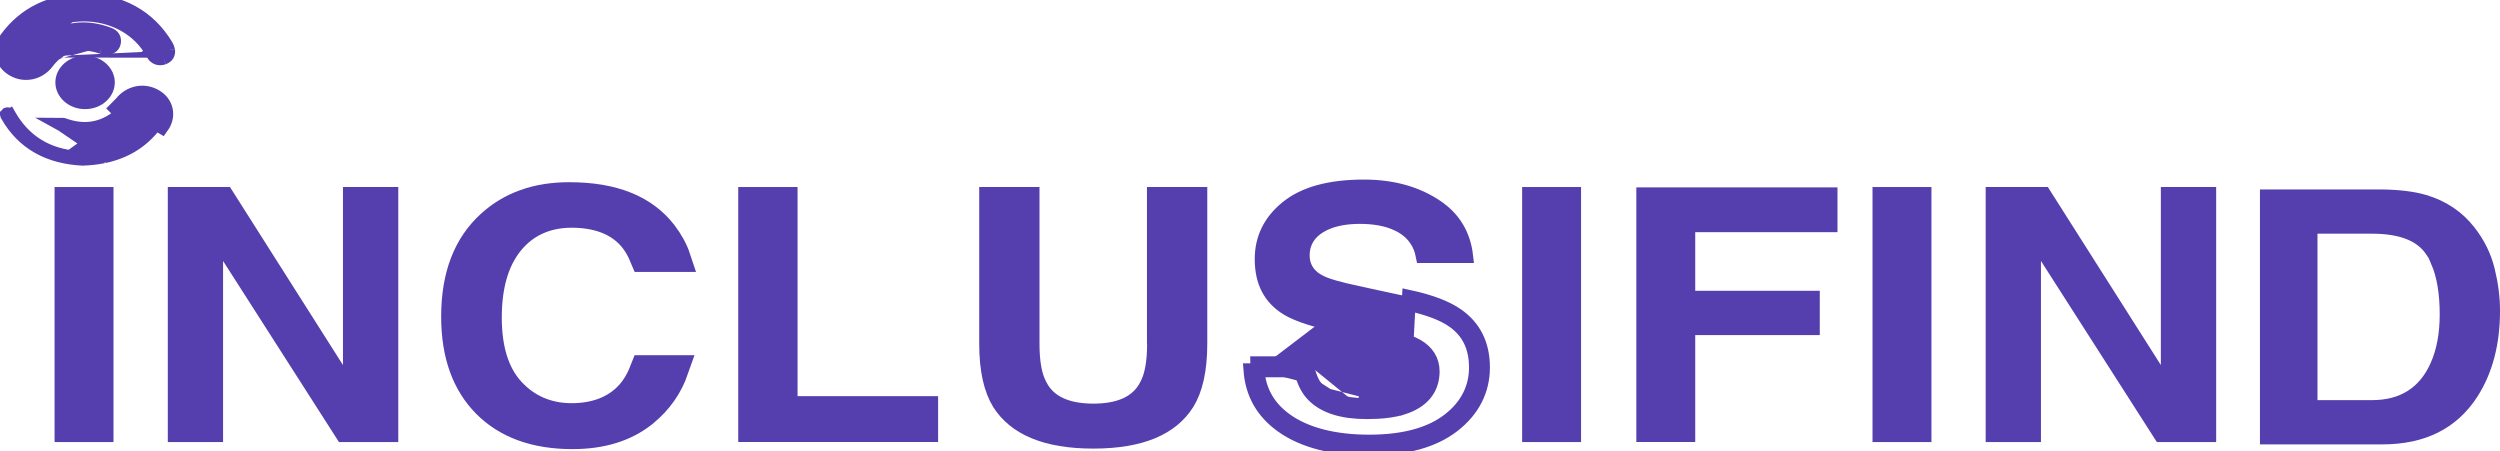 <svg width="72" height="13" viewBox="0 0 72 13" fill="none" xmlns="http://www.w3.org/2000/svg">
<path d="M1.772 5.587H3.068V12.531H1.772V5.587Z" fill="#553EAE" stroke="#553EAE" stroke-width="0.401"/>
<path d="M6.224 7.515V12.531H5.033V5.587H6.513L9.709 10.622L10.078 11.204V10.514V5.587H11.27V12.531H9.872L6.593 7.407L6.224 6.83V7.515Z" fill="#553EAE" stroke="#553EAE" stroke-width="0.401"/>
<path d="M18.552 10.63H19.438C19.266 11.125 18.977 11.537 18.57 11.874L18.516 11.918C18 12.32 17.334 12.534 16.487 12.534C15.394 12.534 14.581 12.22 13.999 11.636C13.417 11.048 13.106 10.224 13.106 9.118C13.106 7.92 13.461 7.051 14.123 6.451L14.123 6.451C14.705 5.922 15.45 5.648 16.392 5.648C17.688 5.648 18.555 6.026 19.092 6.709C19.284 6.959 19.414 7.2 19.491 7.432H18.547C18.438 7.166 18.3 6.936 18.125 6.756L18.125 6.756C17.714 6.335 17.135 6.158 16.457 6.158C15.736 6.158 15.117 6.429 14.675 6.984C14.24 7.53 14.051 8.268 14.051 9.145C14.051 10.024 14.252 10.755 14.724 11.267C15.181 11.762 15.772 12.012 16.463 12.012C17.125 12.012 17.718 11.811 18.13 11.351C18.304 11.161 18.442 10.915 18.552 10.63Z" fill="#553EAE" stroke="#553EAE" stroke-width="0.801"/>
<path d="M22.97 11.61H26.817V12.529H21.462V5.587H22.769V11.41V11.61H22.97Z" fill="#553EAE" stroke="#553EAE" stroke-width="0.401"/>
<path d="M33.237 9.901V9.7H33.233V5.587H34.569V9.901C34.569 10.662 34.437 11.227 34.195 11.617C33.745 12.33 32.871 12.719 31.488 12.719C30.105 12.719 29.229 12.33 28.775 11.617C28.534 11.226 28.402 10.66 28.402 9.901V5.587H29.737V9.901C29.737 10.412 29.803 10.822 29.96 11.102C30.218 11.61 30.765 11.825 31.49 11.825C32.216 11.825 32.756 11.608 33.014 11.102C33.171 10.823 33.237 10.411 33.237 9.901Z" fill="#553EAE" stroke="#553EAE" stroke-width="0.401"/>
<path d="M40.406 11.74L40.405 11.74C40.128 11.829 39.778 11.869 39.367 11.869C39.366 11.869 39.364 11.869 39.363 11.869M40.406 11.74L40.579 8.55C41.196 8.683 41.663 8.86 41.976 9.084C42.464 9.43 42.709 9.93 42.709 10.583C42.709 11.236 42.424 11.81 41.853 12.254C41.282 12.697 40.475 12.919 39.433 12.919C38.392 12.919 37.532 12.701 36.921 12.264C36.364 11.866 36.063 11.333 36.013 10.664H36.214M40.406 11.74C40.667 11.656 40.883 11.53 41.034 11.351C41.187 11.168 41.26 10.946 41.26 10.697C41.26 10.373 41.094 10.123 40.803 9.96L40.803 9.96L40.801 9.958C40.536 9.814 40.142 9.695 39.63 9.593C39.63 9.593 39.63 9.593 39.63 9.593L38.765 9.42L40.406 11.74ZM39.363 11.869V11.669C38.691 11.668 38.218 11.517 37.942 11.215C37.79 11.05 37.687 10.799 37.636 10.463M39.363 11.869C38.669 11.869 38.127 11.713 37.794 11.351L37.794 11.351C37.636 11.179 37.532 10.944 37.47 10.664M39.363 11.869L39.13 8.442M37.636 10.463H36.206C36.206 10.532 36.209 10.598 36.214 10.664M37.636 10.463L37.438 10.494C37.447 10.552 37.458 10.609 37.47 10.664M37.636 10.463V10.664H37.47M36.214 10.664C36.263 11.268 36.535 11.742 37.037 12.101C37.602 12.505 38.416 12.719 39.433 12.719C40.45 12.719 41.206 12.502 41.73 12.096C42.256 11.688 42.508 11.17 42.508 10.583C42.508 9.988 42.29 9.552 41.86 9.247L41.86 9.247C41.579 9.046 41.143 8.876 40.537 8.746L39.13 8.442M36.214 10.664H37.47M39.13 8.442C39.129 8.442 39.129 8.442 39.129 8.442M39.13 8.442L39.129 8.442M39.129 8.442C38.593 8.328 38.212 8.223 38.016 8.121C37.862 8.045 37.736 7.942 37.648 7.809C37.559 7.674 37.517 7.52 37.517 7.355C37.517 6.993 37.69 6.707 38.007 6.515C38.311 6.331 38.702 6.247 39.164 6.247C39.578 6.247 39.941 6.311 40.24 6.45L40.241 6.45C40.468 6.556 40.651 6.702 40.781 6.893C40.879 7.036 40.942 7.196 40.976 7.373H42.225C42.153 6.756 41.868 6.289 41.372 5.953C40.804 5.569 40.11 5.372 39.281 5.372C38.273 5.372 37.546 5.586 37.063 5.98C36.574 6.379 36.337 6.869 36.337 7.464C36.337 8.125 36.584 8.584 37.068 8.883L37.069 8.883C37.36 9.065 37.916 9.248 38.765 9.419L39.129 8.442ZM39.367 11.669C39.767 11.669 40.094 11.63 40.344 11.55L39.367 11.669Z" fill="#553EAE" stroke="#553EAE" stroke-width="0.401"/>
<path d="M44.038 5.587H45.334V12.531H44.038V5.587Z" fill="#553EAE" stroke="#553EAE" stroke-width="0.401"/>
<path d="M52.719 6.486H48.823H48.622V6.686V8.374V8.575H48.823H52.209V9.45H48.823H48.622V9.65V12.529H47.327V5.597H52.719V6.486Z" fill="#553EAE" stroke="#553EAE" stroke-width="0.401"/>
<path d="M54.129 5.587H55.425V12.531H54.129V5.587Z" fill="#553EAE" stroke="#553EAE" stroke-width="0.401"/>
<path d="M58.579 7.515V12.531H57.388V5.587H58.868L62.064 10.622L62.433 11.204V10.514V5.587H63.625V12.531H62.227L58.948 7.407L58.579 6.83V7.515Z" fill="#553EAE" stroke="#553EAE" stroke-width="0.401"/>
<path d="M68.607 12.598H68.407V12.599H65.287V5.657H68.606C69.101 5.664 69.502 5.716 69.814 5.807C70.349 5.965 70.776 6.252 71.104 6.67C71.372 7.013 71.553 7.383 71.65 7.779C71.751 8.19 71.8 8.58 71.8 8.947C71.8 9.894 71.588 10.681 71.177 11.32C70.627 12.168 69.783 12.598 68.607 12.598ZM70.207 7.529H70.248L70.044 7.219C69.726 6.735 69.119 6.53 68.319 6.53H66.744H66.543V6.731V11.524V11.724H66.744H68.319C68.752 11.724 69.133 11.628 69.452 11.425C69.772 11.223 70.015 10.921 70.187 10.534L70.004 10.453L70.187 10.534C70.376 10.111 70.464 9.614 70.464 9.053C70.464 8.451 70.382 7.939 70.207 7.529Z" fill="#553EAE" stroke="#553EAE" stroke-width="0.401"/>
<path d="M4.707 1.661C4.608 1.695 4.512 1.681 4.441 1.6C4.417 1.569 4.398 1.535 4.379 1.501C3.62 0.16 1.559 0.036 0.61 1.274C0.589 1.301 0.568 1.33 0.549 1.359C0.479 1.473 0.511 1.594 0.627 1.658M4.707 1.661C4.811 1.623 4.857 1.545 4.84 1.446M4.707 1.661L4.643 1.484L4.643 1.484C4.643 1.484 4.643 1.484 4.643 1.484C4.643 1.485 4.643 1.486 4.643 1.486C4.643 1.486 4.643 1.485 4.643 1.482L4.639 1.472C4.64 1.472 4.64 1.472 4.64 1.472C4.64 1.472 4.64 1.472 4.64 1.472M4.707 1.661L4.646 1.483L4.84 1.446M4.84 1.446C4.83 1.397 4.808 1.349 4.781 1.305M4.84 1.446L4.644 1.48L4.644 1.48C4.645 1.478 4.646 1.475 4.648 1.472C4.651 1.468 4.653 1.466 4.653 1.466C4.653 1.466 4.649 1.469 4.64 1.472C4.64 1.472 4.64 1.472 4.64 1.472M4.781 1.305C4.272 0.469 3.481 0.048 2.453 6.10352e-05M4.781 1.305L4.61 1.409C4.61 1.409 4.61 1.408 4.61 1.408M4.781 1.305L4.609 1.408C4.609 1.408 4.609 1.408 4.61 1.408M2.453 6.10352e-05C1.472 0.032 0.711 0.387 0.183 1.115C-0.046 1.431 0.046 1.811 0.384 2.004C0.713 2.191 1.124 2.103 1.356 1.792M2.453 6.10352e-05L2.459 0.2C2.457 0.2 2.454 0.2 2.451 0.201M2.453 6.10352e-05L2.443 0.2C2.446 0.2 2.449 0.2 2.451 0.201M1.356 1.792C1.724 1.298 2.318 1.134 2.935 1.356M1.356 1.792L1.195 1.673C1.195 1.673 1.195 1.673 1.195 1.673M1.356 1.792L1.195 1.673C1.195 1.673 1.195 1.673 1.195 1.673M2.935 1.356C2.98 1.371 3.035 1.388 3.083 1.383C3.191 1.373 3.267 1.317 3.282 1.216C3.299 1.105 3.246 1.03 3.13 0.987C2.475 0.742 1.868 0.813 1.32 1.214M2.935 1.356L2.999 1.166C2.999 1.166 3 1.166 3 1.167M2.935 1.356L3.002 1.167C3.002 1.167 3.001 1.167 3 1.167M1.32 1.214C1.217 1.289 1.133 1.387 1.049 1.484C1.017 1.521 0.985 1.558 0.952 1.594C0.862 1.692 0.737 1.719 0.627 1.658M1.32 1.214L1.438 1.376C1.929 1.017 2.464 0.952 3.06 1.175L3.061 1.175C3.067 1.178 3.072 1.18 3.076 1.182M1.32 1.214L1.438 1.376C1.383 1.416 1.332 1.467 1.276 1.529C1.251 1.556 1.227 1.585 1.201 1.615C1.198 1.618 1.194 1.622 1.191 1.626C1.162 1.659 1.131 1.695 1.099 1.73L0.952 1.594L1.099 1.73C0.956 1.886 0.732 1.945 0.53 1.832L0.627 1.658M0.627 1.658L0.531 1.833C0.432 1.779 0.354 1.692 0.325 1.578C0.295 1.465 0.319 1.351 0.379 1.254L0.382 1.249L0.382 1.249C0.404 1.216 0.428 1.182 0.451 1.152L0.451 1.152C1.485 -0.196 3.721 -0.067 4.553 1.402L4.554 1.403L4.554 1.403C4.573 1.438 4.584 1.456 4.595 1.471C4.599 1.475 4.601 1.476 4.601 1.477C4.602 1.477 4.603 1.477 4.604 1.478C4.607 1.478 4.618 1.48 4.64 1.472M4.64 1.472C4.635 1.456 4.626 1.436 4.61 1.408M4.61 1.408C4.141 0.639 3.418 0.247 2.451 0.201M2.451 0.201C1.525 0.233 0.829 0.565 0.345 1.233L0.345 1.233C0.262 1.348 0.243 1.463 0.266 1.56C0.289 1.659 0.358 1.758 0.484 1.83L0.484 1.83C0.721 1.966 1.022 1.904 1.195 1.673M1.195 1.673C1.62 1.102 2.309 0.919 3 1.167M3 1.167C3.021 1.174 3.037 1.178 3.051 1.181C3.058 1.183 3.063 1.183 3.064 1.184M3.064 1.184C3.064 1.184 3.064 1.184 3.064 1.184L3.064 1.184L3.061 1.184C3.062 1.184 3.063 1.184 3.064 1.184C3.064 1.184 3.064 1.184 3.064 1.184C3.064 1.184 3.064 1.184 3.064 1.184ZM3.064 1.184C3.069 1.183 3.073 1.183 3.076 1.182M3.076 1.182C3.079 1.183 3.082 1.185 3.084 1.186L3.084 1.186C3.084 1.187 3.083 1.188 3.083 1.188C3.083 1.188 3.084 1.187 3.084 1.186C3.084 1.186 3.084 1.186 3.084 1.186C3.085 1.186 3.085 1.186 3.085 1.186C3.09 1.189 3.092 1.191 3.092 1.191C3.092 1.191 3.091 1.19 3.09 1.188C3.09 1.188 3.089 1.187 3.089 1.187C3.089 1.187 3.089 1.186 3.089 1.186C3.088 1.185 3.087 1.184 3.087 1.182C3.088 1.18 3.09 1.179 3.091 1.178C3.092 1.177 3.092 1.177 3.092 1.177C3.092 1.177 3.09 1.178 3.086 1.18C3.085 1.178 3.085 1.177 3.085 1.177C3.085 1.176 3.085 1.176 3.085 1.176C3.085 1.176 3.085 1.177 3.085 1.18C3.082 1.181 3.08 1.181 3.076 1.182Z" fill="#553EAE" stroke="#553EAE" stroke-width="0.401"/>
<path d="M3.876 3.199C3.963 3.08 4.096 3.047 4.214 3.11C4.337 3.177 4.373 3.305 4.29 3.419C3.811 4.069 3.141 4.4 2.274 4.347L3.876 3.199ZM3.876 3.199C3.559 3.634 3.113 3.876 2.536 3.917L3.876 3.199ZM3.093 4.477C3.643 4.339 4.097 4.018 4.451 3.538L4.451 3.537C4.523 3.439 4.554 3.317 4.523 3.197C4.493 3.079 4.41 2.989 4.309 2.934L4.308 2.934C4.094 2.819 3.854 2.889 3.714 3.081L3.714 3.081C3.434 3.465 3.044 3.68 2.522 3.717L2.521 3.717C2.276 3.735 2.041 3.696 1.813 3.606L3.093 4.477ZM3.093 4.477C3.68 4.332 4.145 4.024 4.498 3.538C4.581 3.424 4.6 3.307 4.58 3.209C4.559 3.11 4.494 3.014 4.377 2.946L4.377 2.946C4.13 2.803 3.833 2.862 3.649 3.095C3.563 3.206 3.454 3.332 3.317 3.428L3.202 3.264M3.093 4.477L1.813 3.606C1.799 3.601 1.787 3.595 1.778 3.59C1.793 3.59 1.816 3.593 1.846 3.604C2.363 3.791 2.866 3.745 3.317 3.428L3.202 3.264M3.202 3.264C3.314 3.185 3.409 3.078 3.491 2.972M3.202 3.264L3.491 2.972M3.491 2.972C3.734 2.664 4.14 2.577 4.477 2.773C4.802 2.96 4.887 3.342 4.66 3.656L3.491 2.972ZM2.262 4.547C2.517 4.562 2.756 4.547 2.98 4.502C2.795 4.54 2.598 4.562 2.389 4.569L2.376 4.57C1.401 4.519 0.672 4.12 0.216 3.328L0.216 3.327C0.209 3.314 0.205 3.304 0.203 3.298C0.204 3.297 0.206 3.296 0.208 3.295L0.208 3.295L0.209 3.294C0.217 3.291 0.222 3.29 0.223 3.29C0.225 3.29 0.226 3.29 0.229 3.291C0.233 3.293 0.252 3.303 0.273 3.34L0.447 3.24L0.273 3.34C0.693 4.067 1.359 4.493 2.262 4.547Z" fill="#553EAE" stroke="#553EAE" stroke-width="0.401"/>
<path d="M3.106 2.374C3.106 2.668 2.833 2.942 2.451 2.942C2.068 2.942 1.795 2.668 1.795 2.374C1.795 2.079 2.068 1.805 2.451 1.805C2.833 1.805 3.106 2.079 3.106 2.374Z" fill="#553EAE" stroke="#553EAE" stroke-width="0.401"/>
</svg>
